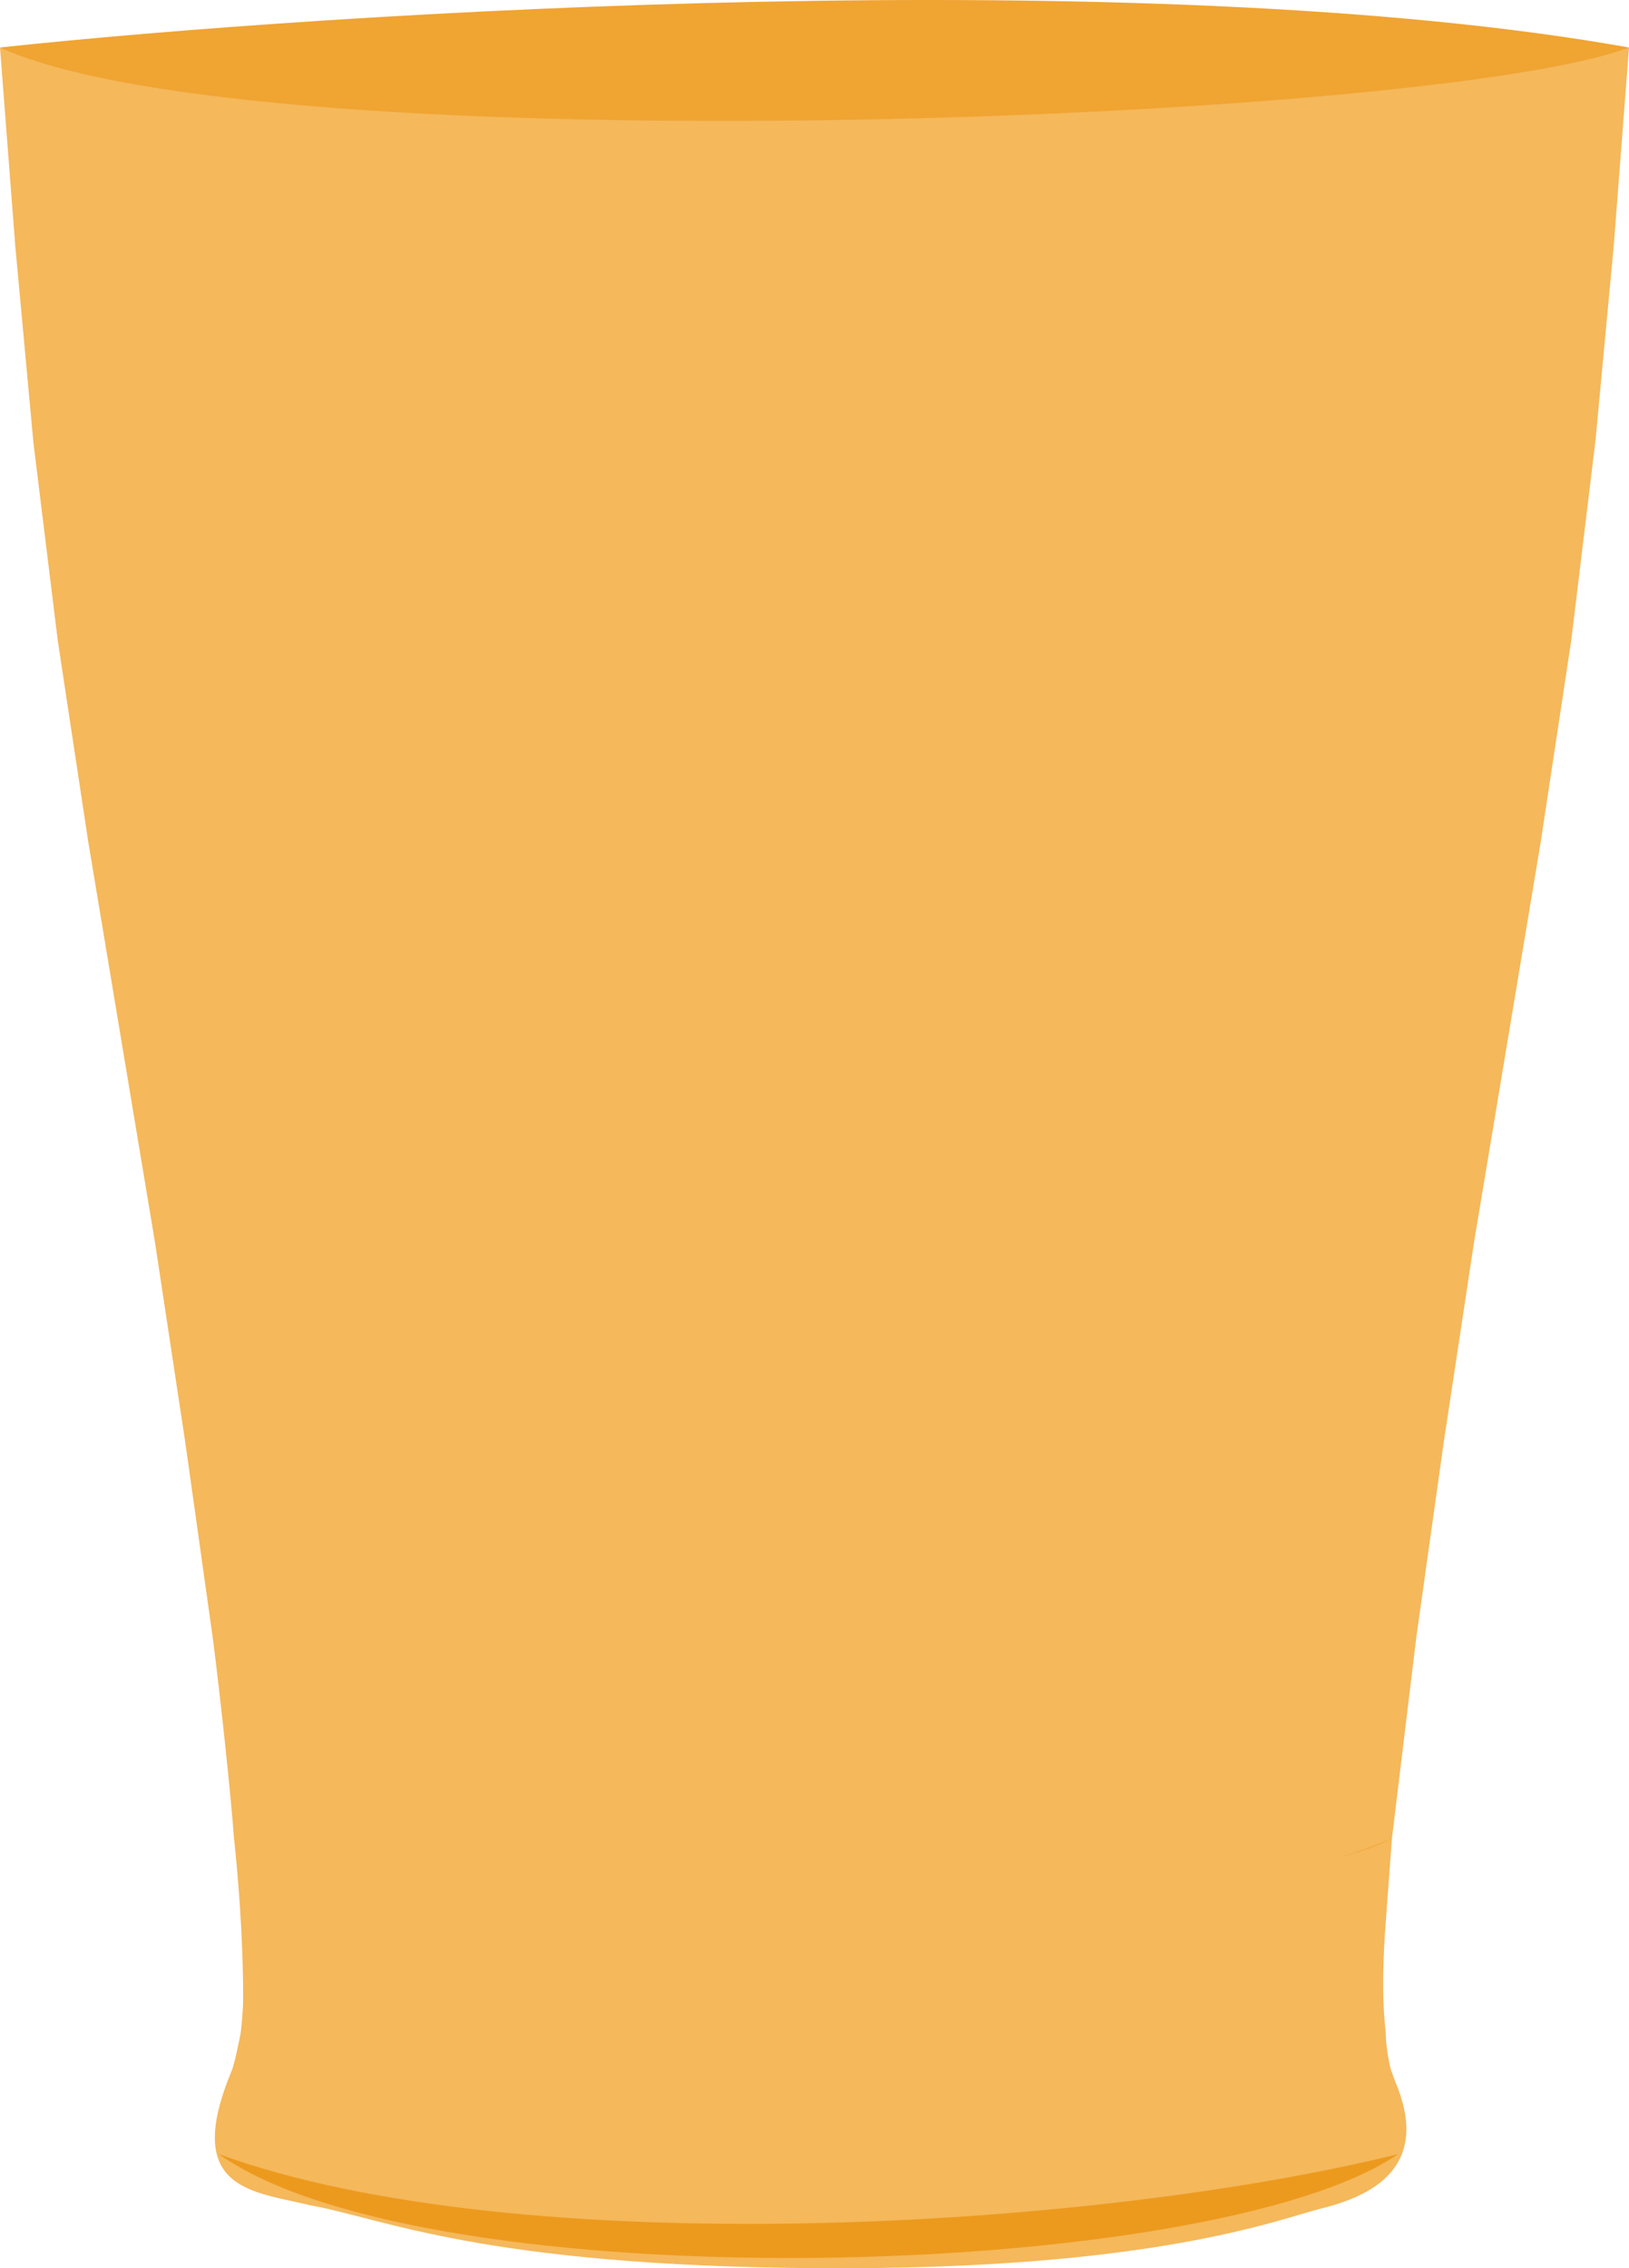 <svg width="268" height="373" viewBox="0 0 268 373" fill="none" xmlns="http://www.w3.org/2000/svg">
<path d="M50.998 362.63C41.777 360.349 30 360.245 38 340.81C38.5 339.643 39 337.31 39.5 334.81C68.333 339.81 146.8 346.81 228 334.81C228 336.31 228.6 340.01 229 340.81L229.5 342.197C235.267 355.652 226.72 360.848 217.5 363.128C210.5 364.859 189.85 373.34 134.54 372.98C79.23 372.62 62.963 364.73 50.998 362.63Z" fill="#F5B85B"/>
<path d="M35.999 354.226C85.125 372.085 179.368 366.718 229.999 354.226C199.42 375.212 70.588 378.71 35.999 354.226Z" fill="#EC9A1E"/>
<path d="M39.5 334.81C79.412 330.684 170.411 324.909 228 334.81C204.728 343.355 70.609 348.512 39.5 334.81Z" fill="#F0A432"/>
<path d="M228 315.81C227 328.81 228 333.31 228 334.81C207 348.81 47.5 346.81 39.5 334.81C39.667 334.143 40 330.62 40 328.62C40 317.62 39.042 307.342 38.5 302.31C66.667 309.476 143.8 319.51 229 302.31L228 315.81Z" fill="#F5B85B"/>
<path d="M38.5 302.31C77.785 296.416 172.316 288.165 229 302.31C206.094 314.518 69.121 321.885 38.5 302.31Z" fill="#F0A432"/>
<path d="M233 269.31C146.694 286.51 63.532 276.476 35 269.31C36.2 278.51 38 295.31 38.5 302.31C58 318.31 185 321.31 229 302.31L233 269.31Z" fill="#F5B85B"/>
<path d="M35 269.31C74.795 263.416 175.58 255.165 233 269.31C209.796 281.518 66.018 288.885 35 269.31Z" fill="#F0A432"/>
<path d="M237.5 237.31C146.501 254.326 60.584 244.4 30.5 237.31L35 269.31C62 289.31 210.571 283.16 233 269.31L237.5 237.31Z" fill="#F5B85B"/>
<path d="M30.5 237.31C70.295 231.416 180.08 223.165 237.5 237.31C214.296 249.518 61.518 256.885 30.5 237.31Z" fill="#F0A432"/>
<path d="M242.5 204.31C149.112 221.51 56.374 211.476 25.5 204.31L30.5 237.31C32.5 251.81 204 259.31 237.5 237.31L242.5 204.31Z" fill="#F5B85B"/>
<path d="M25.5 204.31C68.56 198.416 180.368 190.165 242.5 204.31C217.392 216.518 59.063 223.885 25.5 204.31Z" fill="#F0A432"/>
<path d="M248 171.31C149.864 188.51 52.443 178.477 20 171.31L25.5 204.31C54.5 224.81 218.312 218.31 242.5 204.31L248 171.31Z" fill="#F5B85B"/>
<path d="M20 171.31C65.249 165.416 182.709 157.165 248 171.31C221.616 183.518 55.27 190.885 20 171.31Z" fill="#F0A432"/>
<path d="M253.5 138.31C150.457 155.51 48.566 145.476 14.5 138.31L20 171.31C45.5 191.81 225 186.31 248 171.31L253.5 138.31Z" fill="#F5B85B"/>
<path d="M14.5 138.31C62.012 132.416 184.945 124.165 253.5 138.31C225.797 150.518 51.533 157.885 14.5 138.31Z" fill="#F0A432"/>
<path d="M258.5 105.31C150.996 122.51 45.04 112.477 9.5 105.31L14.5 138.31C27.5 158.31 231 154.81 253.5 138.31L258.5 105.31Z" fill="#F5B85B"/>
<path d="M9.5 105.31C59.069 99.416 186.977 91.165 258.5 105.31C229.597 117.518 48.137 124.885 9.5 105.31Z" fill="#F0A432"/>
<path d="M262.5 72.31C150.09 89.51 42.662 79.977 5.5 72.81L9.5 105.31C30 125.81 229 124.81 258.5 105.31L262.5 72.31Z" fill="#F5B85B"/>
<path d="M5.5 72.81C57.331 66.916 187.713 58.165 262.5 72.31C232.278 84.518 45.9 92.385 5.5 72.81Z" fill="#F0A432"/>
<path d="M265.5 40.31C149.967 57.51 40.695 47.477 2.5 40.31L5.5 72.81C25 92.31 237.5 89.81 262.5 72.31L265.5 40.31Z" fill="#F5B85B"/>
<path d="M2.5 40.31C55.771 34.416 188.635 26.166 265.5 40.31C234.439 52.518 44.022 59.885 2.5 40.31Z" fill="#F0A432"/>
<path d="M268 7.81C148.899 25.01 39.374 14.977 0 7.81L2.5 40.31C9 62.81 250 59.31 265.5 40.31L268 7.81Z" fill="#F5B85B"/>
<path d="M0 7.81C54.916 1.916 188.761 -6.335 268 7.81C235.979 20.018 42.805 27.385 0 7.81Z" fill="#F0A432"/>
</svg>
